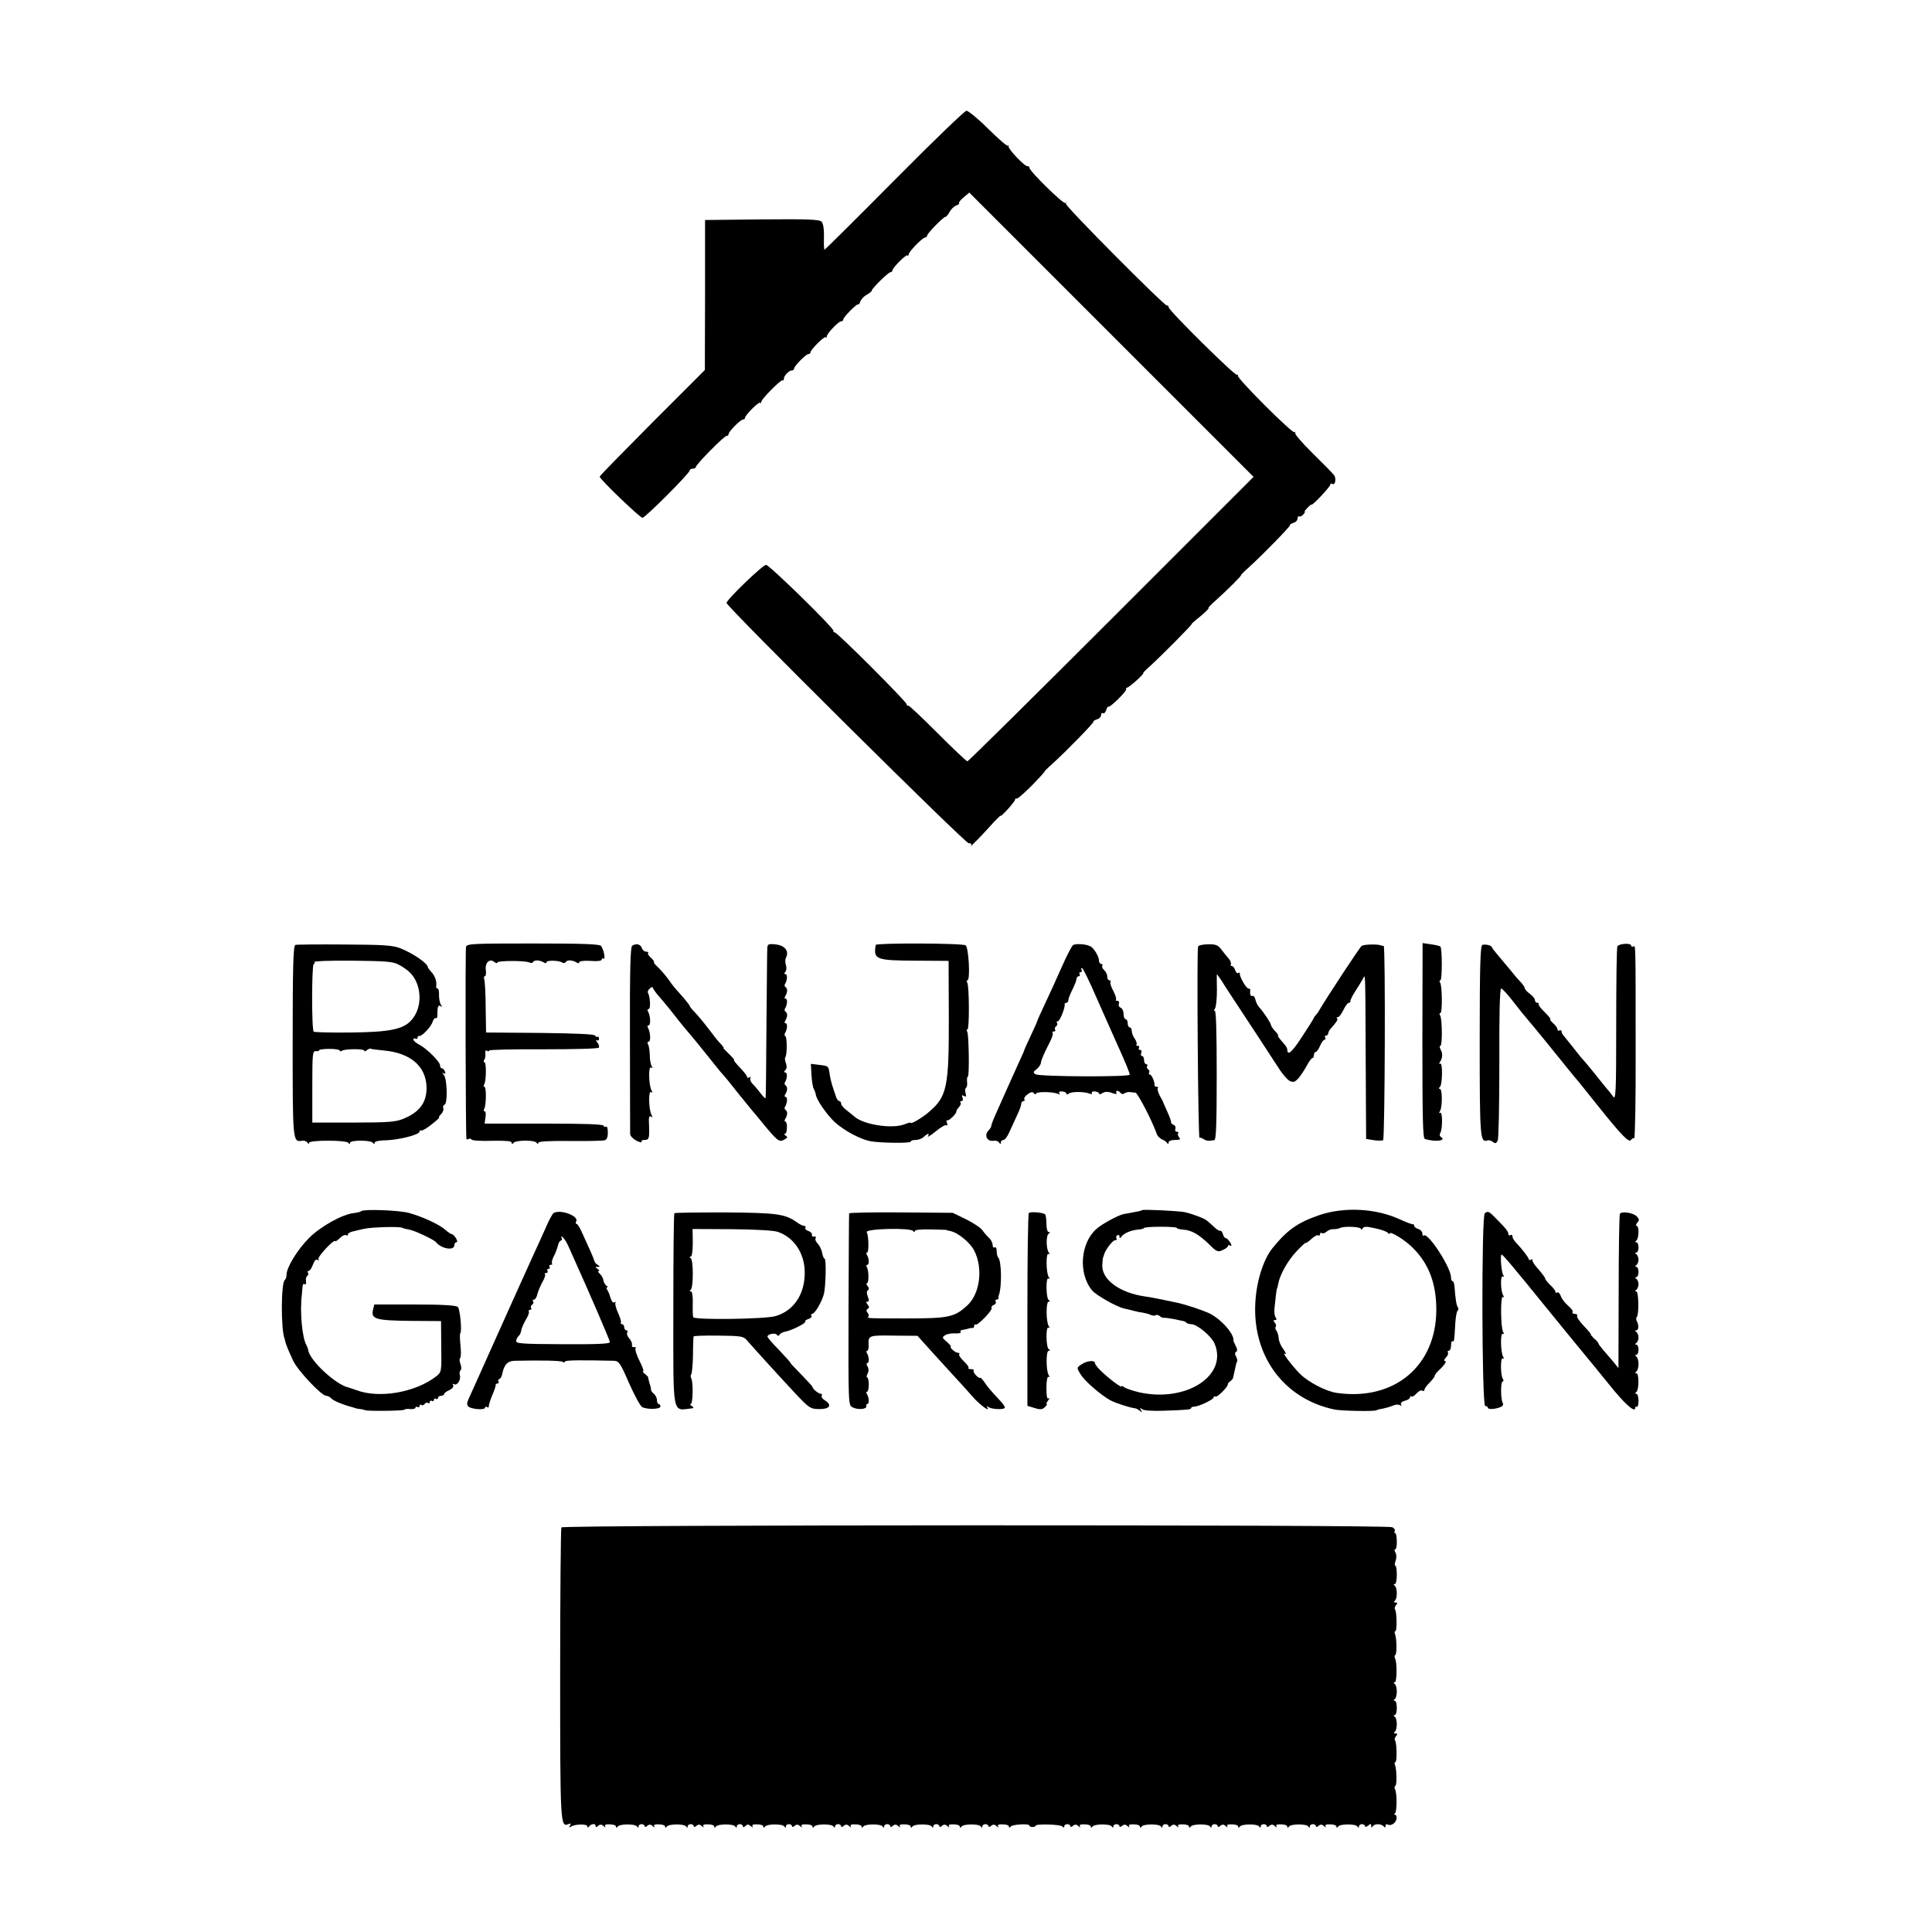 <?xml version="1.0" standalone="no"?>
<!DOCTYPE svg PUBLIC "-//W3C//DTD SVG 20010904//EN"
 "http://www.w3.org/TR/2001/REC-SVG-20010904/DTD/svg10.dtd">
<svg version="1.0" xmlns="http://www.w3.org/2000/svg"
 width="944pt" height="944pt" viewBox="0 0 944 944"
 preserveAspectRatio="xMidYMid meet">
<g transform="translate(0,944) scale(0.1,-0.1)"
fill="#000000" stroke="none">
<path d="M4370 8559 c-184 -186 -338 -338 -341 -339 -3 0 -4 28 -3 62 1 40 -4
67 -12 75 -10 11 -73 13 -291 11 l-278 -3 0 -367 -1 -366 -257 -257 c-141
-142 -257 -260 -257 -264 0 -12 197 -201 209 -201 14 0 231 218 231 231 0 5 7
9 15 9 8 0 15 4 15 8 0 12 138 152 150 152 6 0 10 4 10 9 0 12 58 71 70 71 6
0 10 4 10 8 0 13 68 81 74 74 3 -3 6 -1 6 5 0 13 98 112 105 105 3 -3 5 0 5 7
0 15 25 41 39 41 6 0 11 4 11 9 0 12 58 71 70 71 6 0 10 4 10 8 0 13 68 81 74
74 3 -3 6 -1 6 5 0 13 57 73 70 73 6 0 10 4 10 8 0 12 68 81 74 75 2 -2 7 4
10 15 4 10 18 25 31 32 14 7 25 17 25 21 0 10 81 89 91 89 5 0 9 4 9 8 0 13
68 81 74 74 3 -3 6 -1 6 5 0 13 68 83 81 83 5 0 9 4 9 9 0 10 79 91 89 91 4 0
14 11 21 25 7 13 22 27 32 31 10 3 17 8 14 12 -2 4 9 17 24 29 l26 22 695
-695 694 -694 -695 -695 c-382 -382 -699 -695 -703 -695 -5 0 -70 62 -145 137
-76 76 -140 137 -144 135 -5 -1 -8 2 -8 7 0 12 -339 351 -351 351 -5 0 -8 3
-7 8 4 12 -313 322 -329 322 -16 0 -193 -170 -193 -186 0 -18 1165 -1174 1183
-1174 12 0 16 -4 11 -12 -8 -13 52 48 112 115 19 20 34 35 34 31 0 -3 16 12
35 33 19 21 35 42 35 46 0 5 3 7 8 5 4 -2 37 27 74 64 36 37 64 68 62 68 -2 0
13 16 35 35 72 65 208 205 204 209 -3 2 5 7 16 11 12 3 21 13 21 21 0 8 4 13
9 9 5 -3 13 4 16 16 4 11 9 19 11 16 7 -6 91 77 87 86 -2 4 -1 7 4 7 4 0 25
16 46 35 21 19 36 35 33 35 -4 0 11 16 33 35 57 52 209 205 203 205 -2 0 8 10
24 23 35 27 66 57 59 57 -3 0 13 17 36 37 58 52 129 123 123 123 -2 0 13 16
35 35 72 65 208 205 204 209 -3 2 5 7 16 11 12 3 21 13 21 21 0 8 3 13 8 11 4
-3 13 1 20 9 7 8 10 14 7 14 -3 0 3 8 13 18 9 10 18 18 20 16 6 -4 92 88 92
98 0 5 4 7 9 4 15 -10 22 26 9 43 -7 9 -54 57 -105 107 -51 50 -89 95 -85 99
4 3 2 5 -3 3 -14 -4 -281 263 -277 277 2 5 1 7 -3 3 -8 -8 -335 315 -335 331
0 6 -3 10 -8 8 -12 -3 -502 490 -494 498 4 4 2 5 -3 3 -12 -4 -175 156 -175
172 0 5 -4 9 -9 8 -12 -4 -97 85 -93 97 2 5 1 7 -3 3 -4 -4 -47 34 -97 83 -49
49 -97 88 -106 88 -9 -1 -168 -154 -352 -340z"/>
<path d="M1443 4823 c-10 -4 -13 -107 -13 -470 0 -490 0 -494 45 -487 11 2 23
-2 27 -9 5 -7 8 -8 8 -1 0 14 182 14 192 0 5 -8 8 -8 8 0 0 14 103 14 112 0 6
-8 8 -8 8 0 0 6 18 11 43 12 69 0 177 27 177 43 0 6 4 8 8 5 4 -2 28 11 51 30
24 19 41 34 37 34 -4 0 0 7 9 16 9 9 14 22 11 30 -3 7 0 14 6 16 16 6 13 125
-3 145 -9 11 -10 14 -2 9 9 -5 11 -2 7 8 -3 9 -10 16 -15 16 -5 0 -9 7 -9 15
0 17 -65 82 -102 101 -16 8 -28 19 -28 25 0 6 5 7 10 4 6 -3 10 -1 10 4 0 6 3
10 8 9 12 -4 59 45 66 70 4 12 11 20 15 17 5 -2 8 3 8 13 0 43 3 53 16 46 9
-6 9 -4 1 7 -5 8 -9 29 -9 47 1 17 -2 32 -7 32 -4 0 -7 3 -7 8 4 25 -4 51 -21
70 -11 12 -20 24 -20 27 0 17 -69 65 -130 90 -39 16 -78 19 -275 20 -126 1
-236 0 -242 -2z m506 -97 c19 -10 42 -26 51 -35 63 -59 67 -176 8 -238 -40
-43 -108 -56 -295 -58 -95 -1 -176 1 -180 4 -11 8 -10 331 0 331 5 0 6 4 3 9
-4 5 75 8 187 7 164 -2 197 -4 226 -20z m-289 -419 c0 -5 5 -5 11 -1 17 10
109 10 109 0 0 -5 6 -3 13 3 8 6 16 9 18 7 2 -2 32 -6 66 -9 127 -12 202 -75
207 -174 3 -77 -31 -126 -114 -160 -38 -15 -74 -18 -244 -18 l-200 0 0 175 c0
159 1 175 17 174 9 -1 17 1 17 5 0 3 23 6 50 6 28 0 50 -4 50 -8z"/>
<path d="M2277 4813 c-4 -15 -2 -912 2 -936 0 -5 5 -6 10 -2 5 3 12 1 15 -3 3
-5 48 -8 101 -6 67 1 95 -1 95 -9 0 -8 3 -9 8 -2 10 15 105 16 114 1 5 -7 8
-7 8 0 0 7 51 10 153 9 83 -1 160 1 170 3 12 3 17 14 17 39 0 20 -4 32 -10 28
-5 -3 -10 -1 -10 4 0 8 -93 11 -291 11 l-291 0 4 30 c3 17 1 30 -4 30 -5 0 -6
5 -2 12 10 16 11 108 1 108 -5 0 -5 5 -1 12 10 16 11 108 1 108 -5 0 -5 6 0
13 4 6 6 20 4 31 -1 11 2 16 8 12 6 -4 11 -4 11 1 0 4 119 7 265 6 157 0 267
3 271 8 3 6 0 17 -8 26 -7 9 -8 14 -2 10 6 -3 11 0 11 8 0 8 -4 12 -8 9 -4 -2
-9 1 -11 6 -2 7 -97 11 -268 13 l-265 2 -2 123 c0 67 -4 129 -7 137 -3 8 -1
15 3 15 5 0 7 13 5 28 -6 37 18 61 41 42 8 -7 15 -8 15 -3 0 10 140 10 157 0
7 -4 14 -3 18 3 7 11 33 9 53 -3 6 -5 12 -4 12 1 0 11 60 10 77 -1 7 -4 14 -3
18 3 7 11 33 9 53 -3 6 -5 12 -4 12 1 0 6 24 9 55 7 33 -3 55 0 55 6 0 6 4 8
9 5 11 -7 1 45 -12 62 -7 9 -86 12 -333 12 -299 0 -323 -1 -327 -17z"/>
<path d="M3089 4819 c-9 -5 -12 -118 -11 -456 0 -246 1 -456 1 -465 1 -9 15
-23 31 -32 17 -8 28 -10 25 -5 -4 5 3 9 14 9 23 0 25 8 22 79 -2 32 1 41 10
35 8 -5 9 -3 3 7 -14 23 -17 122 -3 113 8 -5 9 -3 3 7 -14 23 -17 122 -3 113
9 -5 9 -3 3 7 -5 8 -9 32 -9 54 -1 22 -4 46 -9 53 -4 6 -2 12 3 12 12 0 9 48
-3 68 -4 7 -2 12 3 12 12 0 9 48 -3 68 -4 7 -2 12 4 12 10 0 7 60 -4 79 -3 5
1 14 9 21 8 7 15 9 15 4 0 -5 15 -26 33 -46 17 -20 40 -47 50 -60 10 -13 30
-38 45 -57 15 -19 34 -42 42 -51 12 -13 78 -94 145 -178 5 -7 17 -21 25 -30 9
-9 43 -51 75 -92 33 -41 65 -80 70 -86 6 -6 28 -33 50 -60 73 -89 82 -96 106
-83 17 9 19 13 8 20 -8 5 -9 9 -4 9 6 0 10 14 10 30 1 17 -3 30 -8 30 -4 0 -5
6 0 13 11 18 12 36 2 43 -5 3 -7 10 -4 15 12 18 14 49 4 49 -6 0 -7 6 -2 13
11 18 12 36 2 43 -5 3 -7 10 -4 15 12 19 13 49 2 49 -8 0 -8 3 0 11 8 8 8 20
3 34 -5 13 -6 25 -3 29 9 8 9 97 1 102 -5 3 -6 10 -3 15 12 18 14 49 4 49 -6
0 -7 6 -2 13 11 18 12 36 2 43 -5 3 -7 10 -4 15 12 18 14 49 4 49 -6 0 -7 6
-2 13 11 18 12 36 2 43 -5 3 -7 10 -4 15 12 18 14 49 3 49 -7 0 -7 4 0 13 5 6
6 21 2 32 -4 11 -4 27 0 35 18 34 -7 63 -56 66 -29 3 -34 0 -35 -19 -1 -12 -2
-179 -4 -372 -1 -192 -3 -354 -4 -359 0 -6 -11 4 -23 20 -13 17 -31 39 -41 48
-9 10 -14 22 -11 28 4 7 2 8 -4 4 -7 -4 -12 -3 -12 3 0 5 -16 25 -35 45 -19
20 -32 36 -28 36 3 0 -8 14 -25 30 -18 17 -30 30 -27 30 3 0 -3 8 -12 18 -10
10 -28 31 -40 48 -42 55 -68 87 -90 110 -13 13 -23 26 -23 29 0 4 -31 42 -65
79 -6 6 -22 26 -35 45 -13 19 -37 47 -53 63 -17 15 -26 28 -22 28 4 0 -2 8
-13 19 -12 10 -19 21 -15 25 3 3 -1 6 -10 6 -8 0 -18 8 -21 18 -7 19 -27 24
-47 11z"/>
<path d="M4279 4823 c-12 -71 -1 -76 196 -77 l160 -1 1 -275 c1 -336 -9 -386
-91 -458 -34 -31 -95 -67 -95 -58 0 3 -15 -1 -32 -8 -61 -23 -201 -1 -244 39
-6 5 -23 19 -37 30 -15 11 -27 25 -27 32 0 7 -4 13 -9 13 -5 0 -11 8 -15 18
-21 60 -27 81 -32 112 -6 42 -4 41 -52 47 l-40 5 3 -56 c2 -31 7 -62 12 -68 4
-7 8 -19 9 -26 4 -27 55 -100 93 -135 46 -42 124 -83 173 -93 48 -9 198 -11
198 -2 0 5 11 8 24 8 14 0 31 7 40 15 18 18 30 20 20 3 -4 -7 13 4 38 24 25
21 49 34 53 30 5 -4 5 1 2 11 -4 10 -3 16 1 13 8 -5 47 34 45 44 -1 3 5 12 13
21 8 9 11 19 7 22 -3 4 -1 7 5 7 6 0 9 7 5 17 -5 12 -3 14 7 8 10 -6 12 -3 8
13 -4 12 -2 24 2 27 5 3 7 16 5 30 -1 14 1 25 4 25 8 0 5 205 -3 219 -4 6 -4
11 1 11 10 0 9 213 -1 229 -4 6 -3 11 1 11 15 0 6 162 -9 171 -16 11 -438 12
-439 2z"/>
<path d="M5243 4822 c-6 -4 -30 -50 -53 -102 -23 -52 -59 -132 -81 -178 -21
-45 -39 -84 -39 -86 0 -3 -14 -35 -32 -73 -18 -37 -32 -70 -33 -73 0 -3 -8
-21 -17 -40 -20 -44 -104 -230 -129 -288 -10 -23 -17 -44 -16 -46 1 -2 -6 -12
-15 -22 -20 -23 -4 -53 27 -48 11 2 23 -2 27 -9 6 -9 8 -9 8 1 0 6 6 12 13 12
7 0 21 19 31 43 11 23 27 60 37 81 11 22 19 46 19 53 0 7 5 13 11 13 5 0 8 4
4 9 -3 5 5 17 17 25 15 11 24 12 29 5 4 -7 9 -7 12 -2 7 11 91 8 109 -3 6 -4
8 -3 4 4 -4 7 1 10 14 9 11 -1 20 -5 20 -10 0 -6 5 -6 13 0 13 10 75 10 102
-1 9 -3 13 -2 10 4 -3 5 4 8 15 7 11 -1 20 -5 20 -10 0 -4 6 -5 13 0 16 10 28
11 55 1 15 -5 21 -4 17 2 -3 6 -2 10 4 10 5 0 13 -5 16 -10 4 -6 12 -7 18 -3
7 5 19 8 27 7 8 -1 21 -2 28 -3 11 -1 83 -140 105 -204 4 -9 15 -20 24 -24 10
-4 21 -11 25 -17 5 -7 8 -7 8 2 0 7 13 12 31 12 25 0 29 3 20 13 -6 8 -8 17
-4 20 3 4 1 7 -6 7 -7 0 -11 6 -8 14 3 8 -1 17 -9 20 -8 3 -13 9 -12 13 1 4
-7 26 -17 48 -10 22 -19 42 -20 45 0 3 -8 19 -18 36 -9 17 -13 34 -10 38 4 3
1 6 -5 6 -7 0 -12 3 -11 8 2 15 -14 52 -23 52 -5 0 -7 4 -3 9 3 5 1 12 -5 16
-6 4 -8 11 -5 16 4 5 1 9 -4 9 -6 0 -11 9 -11 20 0 11 -4 20 -10 20 -5 0 -7 7
-4 15 4 8 1 15 -6 15 -6 0 -8 5 -5 10 3 6 1 10 -6 10 -7 0 -9 3 -6 6 3 4 0 16
-8 28 -8 11 -15 28 -15 38 0 10 -4 18 -10 18 -5 0 -10 9 -10 20 0 11 -4 20
-10 20 -5 0 -10 11 -10 25 0 14 -6 28 -14 31 -8 3 -12 12 -9 20 3 8 -1 14 -8
14 -7 0 -10 3 -6 6 3 3 -3 22 -13 42 -11 19 -17 39 -14 44 3 4 0 8 -5 8 -6 0
-11 8 -11 19 0 10 -7 24 -15 31 -8 7 -12 16 -9 21 3 5 0 9 -5 9 -6 0 -11 7
-11 15 0 20 -22 58 -40 70 -19 12 -72 16 -87 7z m116 -260 c36 -81 77 -174 92
-207 49 -108 69 -157 69 -166 0 -12 -442 -10 -460 2 -13 8 -12 12 4 24 11 8
21 23 22 32 3 18 14 43 45 104 10 20 16 39 12 43 -3 3 -1 6 6 6 7 0 10 4 6 9
-3 5 -1 12 5 16 6 4 8 11 5 16 -4 5 -2 9 4 9 9 0 37 68 33 83 -1 4 3 7 8 7 6
0 10 6 10 13 0 7 9 30 20 52 11 22 20 45 20 52 0 7 5 13 11 13 5 0 7 5 4 10
-3 6 -1 10 5 10 6 0 8 5 5 10 -3 6 -3 10 2 10 4 0 37 -66 72 -148z"/>
<path d="M5854 4815 c-7 -16 0 -940 7 -935 3 3 12 0 20 -6 8 -5 20 -9 27 -8 6
1 18 2 25 3 9 1 12 71 12 320 0 212 -3 317 -10 313 -6 -3 -5 1 1 9 6 8 10 49
10 92 -1 42 -1 77 0 77 1 0 11 -15 23 -32 11 -18 26 -42 33 -52 41 -62 229
-348 251 -383 15 -23 36 -47 48 -54 18 -9 25 -7 43 12 11 13 30 41 41 62 11
20 23 37 27 37 5 0 8 7 8 15 0 8 4 15 9 15 5 0 14 14 21 30 7 17 17 30 22 30
5 0 6 5 3 10 -3 6 -1 10 4 10 6 0 11 5 11 11 0 6 6 17 13 24 30 34 35 43 30
49 -4 3 -2 6 4 6 6 0 18 16 27 35 9 19 21 35 26 35 6 0 9 3 8 8 -1 4 9 25 23
47 14 22 31 49 37 60 14 25 13 66 15 -395 l2 -385 37 -6 c20 -3 41 -3 46 0 9
6 12 950 3 949 -4 0 -8 1 -11 2 -16 8 -87 6 -97 -2 -10 -8 -170 -251 -208
-316 -5 -9 -13 -19 -16 -22 -3 -3 -8 -9 -10 -15 -2 -5 -28 -47 -58 -92 -47
-73 -71 -94 -71 -62 0 6 -6 17 -12 24 -29 33 -38 45 -33 45 3 0 -3 10 -15 22
-11 12 -20 26 -20 30 0 9 -36 63 -57 86 -7 7 -16 24 -19 38 -3 13 -10 21 -15
18 -8 -5 -13 9 -10 29 0 4 -3 7 -9 7 -11 0 -45 60 -42 73 1 5 -2 6 -7 3 -5 -4
-12 3 -16 14 -3 11 -11 20 -16 20 -6 0 -8 4 -5 9 3 4 -2 18 -12 29 -10 11 -26
32 -36 45 -15 19 -27 24 -63 23 -25 0 -47 -5 -49 -11z"/>
<path d="M6950 4356 c0 -376 2 -477 12 -481 49 -16 109 -9 78 10 -6 4 -7 12
-3 18 12 19 12 107 0 100 -6 -4 -7 -1 -1 8 12 20 12 109 -1 109 -6 0 -7 3 0 8
13 9 15 123 2 115 -6 -4 -7 -1 -1 8 13 21 14 41 3 61 -5 10 -6 18 -1 18 10 0
9 130 -1 148 -5 6 -4 12 1 12 10 0 9 130 -1 148 -5 6 -4 12 1 12 9 0 9 156 0
165 -3 3 -23 8 -46 11 l-41 6 -1 -476z"/>
<path d="M7243 4823 c-10 -4 -13 -107 -13 -470 0 -476 2 -497 38 -485 7 2 19
-1 27 -8 11 -9 16 -7 23 7 5 10 8 180 8 381 -1 235 2 362 9 362 6 -1 34 -31
62 -68 29 -38 61 -77 71 -88 18 -20 134 -163 187 -229 17 -21 35 -43 40 -49 6
-6 57 -69 114 -141 117 -146 151 -181 161 -164 4 6 11 9 15 7 4 -1 8 193 7
432 0 538 0 512 -12 505 -5 -3 -10 -1 -10 5 0 13 -59 10 -67 -4 -4 -5 -6 -177
-6 -383 0 -340 -2 -371 -16 -350 -8 12 -20 27 -26 33 -5 6 -21 25 -35 43 -26
33 -64 80 -97 117 -10 12 -29 36 -43 54 -14 18 -31 39 -37 46 -7 7 -13 18 -13
24 0 6 -4 8 -10 5 -5 -3 -10 -1 -10 6 0 6 -10 20 -22 30 -11 11 -17 19 -13 19
4 0 -8 15 -27 34 -20 19 -33 37 -30 40 3 3 0 6 -6 6 -7 0 -12 6 -12 13 0 7
-11 21 -25 31 -14 10 -25 23 -25 28 0 5 -10 19 -22 32 -13 13 -34 38 -48 56
-14 17 -40 48 -57 68 -18 21 -33 40 -33 43 0 9 -32 17 -47 12z"/>
<path d="M1765 3522 c-3 -3 -18 -7 -35 -9 -57 -6 -163 -65 -220 -122 -57 -57
-110 -144 -110 -180 0 -11 -4 -22 -8 -25 -19 -11 -20 -237 -2 -286 1 -3 3 -9
4 -15 3 -15 16 -45 39 -95 24 -49 138 -170 161 -170 7 0 19 -6 25 -13 9 -11
57 -31 104 -43 4 -1 9 -3 12 -4 3 -1 14 -4 25 -5 11 -1 21 -4 23 -5 6 -6 189
-4 193 2 2 3 15 5 29 3 14 -1 25 2 25 7 0 5 5 6 10 3 6 -3 10 -1 10 5 0 6 4 9
9 5 5 -3 12 -1 16 5 4 6 11 8 16 5 5 -4 9 -1 9 5 0 6 5 8 10 5 6 -3 10 -1 10
5 0 6 5 8 10 5 6 -3 10 -1 10 4 0 6 7 11 15 11 8 0 15 4 15 8 0 5 12 14 26 20
15 7 22 17 18 24 -4 6 -3 8 3 5 16 -10 36 20 30 43 -3 11 -1 22 4 25 4 3 4 16
-1 30 -5 13 -6 26 -2 29 5 3 5 30 2 61 -3 30 -4 58 -1 60 9 10 -1 118 -12 129
-8 8 -76 12 -210 12 l-198 0 -6 -24 c-12 -47 11 -54 179 -56 l153 -1 1 -124
c2 -122 1 -125 -23 -145 -103 -80 -280 -111 -393 -68 -14 5 -29 10 -35 12 -61
11 -191 131 -199 183 -1 7 -5 17 -8 23 -21 34 -34 163 -23 249 1 17 3 36 4 43
1 7 5 11 10 7 6 -3 8 3 6 15 -2 11 1 22 6 25 5 4 7 11 4 16 -4 5 -2 9 3 9 6 0
15 14 21 31 7 19 15 28 22 23 7 -4 9 -3 5 4 -6 10 73 96 82 88 2 -3 12 4 23
15 11 11 24 17 29 14 6 -4 10 -2 10 4 0 5 12 12 28 15 15 4 38 9 52 12 35 8
173 12 185 5 6 -3 21 -7 34 -9 24 -3 121 -49 131 -61 26 -33 90 -44 90 -15 0
8 5 14 10 14 6 0 5 8 -2 20 -7 11 -16 20 -21 20 -4 0 -17 9 -29 19 -28 27
-115 67 -182 85 -53 13 -219 19 -231 8z"/>
<path d="M5580 3527 c-3 -3 -21 -7 -40 -10 -19 -4 -42 -8 -50 -9 -29 -7 -105
-48 -133 -73 -79 -70 -89 -220 -20 -301 21 -24 117 -78 153 -87 14 -3 36 -8
50 -12 14 -4 34 -8 45 -9 11 -2 28 -6 38 -11 10 -4 21 -5 24 -1 3 3 12 1 19
-4 6 -6 16 -10 20 -9 5 1 27 -2 49 -6 22 -5 43 -9 47 -10 3 0 10 -3 14 -7 4
-5 15 -8 24 -8 29 0 99 -58 115 -96 65 -156 -140 -288 -369 -237 -33 8 -66 19
-73 25 -7 6 -13 7 -13 4 0 -9 -67 42 -102 77 -16 15 -28 32 -28 37 0 15 -38
12 -65 -6 -24 -16 -25 -17 -7 -46 18 -33 99 -103 147 -130 27 -14 92 -35 120
-39 6 0 16 -6 24 -12 12 -10 13 -9 6 3 -7 12 -6 13 6 4 8 -6 51 -9 104 -7 120
4 135 6 135 13 0 4 7 7 15 7 22 0 95 35 95 45 0 5 4 7 9 4 8 -5 62 48 60 60 0
4 5 10 12 15 7 4 14 13 15 21 12 58 16 73 19 77 2 2 0 12 -5 22 -7 12 -7 20 0
24 7 4 6 14 -2 28 -6 12 -11 24 -11 27 3 34 -62 106 -120 134 -36 16 -116 43
-161 52 -75 16 -125 26 -149 29 -128 18 -216 84 -211 156 1 19 3 35 4 37 2 1
3 5 4 10 4 21 42 72 54 72 7 0 11 4 7 9 -3 5 -1 12 5 16 5 3 10 0 10 -7 0 -9
3 -9 8 -2 11 17 47 33 81 36 17 1 31 5 31 8 0 3 36 6 80 6 44 0 80 -2 80 -6 0
-3 14 -7 31 -8 42 -3 76 -23 126 -71 38 -38 44 -40 67 -29 14 6 26 15 26 20 0
5 5 6 11 2 8 -4 8 0 0 15 -7 11 -16 21 -21 21 -5 0 -12 9 -15 21 -4 11 -9 18
-12 15 -3 -2 -16 5 -29 17 -12 12 -29 27 -37 33 -14 12 -80 36 -112 42 -41 6
-200 14 -205 9z"/>
<path d="M6447 3503 c-105 -36 -156 -71 -229 -161 -44 -54 -78 -159 -84 -262
-17 -263 138 -475 386 -527 33 -7 192 -10 205 -4 5 3 16 6 25 7 21 4 42 10 62
18 9 4 22 4 29 0 8 -4 9 -3 5 4 -4 7 3 14 19 18 14 3 25 11 25 17 0 6 3 7 6 4
4 -4 15 3 25 14 10 12 23 18 28 14 6 -3 11 -2 11 4 0 6 11 21 25 35 14 14 25
29 25 33 0 5 8 16 18 25 32 30 43 48 32 48 -6 0 -4 7 4 16 9 8 14 20 11 25 -4
5 -1 9 4 9 6 0 11 12 11 26 0 14 3 23 8 21 7 -5 8 1 13 91 2 29 7 55 11 58 5
3 5 11 1 17 -7 11 -11 35 -16 100 -1 15 -5 27 -9 27 -5 0 -8 8 -8 18 0 49
-114 224 -134 205 -3 -4 -6 1 -6 10 0 8 -9 19 -20 22 -11 3 -20 11 -20 16 0 5
-3 8 -7 7 -5 0 -33 10 -63 24 -117 54 -271 62 -393 21z m203 -68 c0 -5 4 -4 8
3 7 10 19 10 63 0 30 -6 57 -17 61 -22 4 -6 8 -8 8 -3 0 14 75 -31 113 -70 79
-78 115 -175 115 -304 -1 -274 -206 -445 -486 -405 -54 8 -138 52 -180 93 -42
43 -93 111 -73 98 8 -4 4 5 -8 22 -12 16 -23 40 -23 54 -1 13 -6 30 -11 37 -6
7 -7 15 -4 19 4 3 2 12 -4 20 -9 10 -8 13 1 13 8 0 9 4 3 13 -5 6 -8 26 -6 42
2 17 5 46 7 65 2 19 5 35 6 35 1 0 4 11 6 24 8 44 48 115 92 160 23 24 42 42
42 38 0 -3 12 5 26 18 15 14 30 22 35 19 5 -3 9 0 9 6 0 6 4 9 9 5 5 -3 15 0
23 7 7 7 22 13 33 12 11 0 26 2 33 6 20 10 102 6 102 -5z"/>
<path d="M2704 3512 c-5 -4 -23 -36 -38 -72 -16 -36 -42 -94 -59 -130 -56
-123 -75 -166 -187 -415 -61 -137 -119 -265 -127 -283 -12 -24 -13 -36 -5 -44
14 -14 82 -19 82 -6 0 5 5 6 10 3 6 -4 9 -3 8 2 -1 4 6 28 16 53 11 25 19 48
18 53 -1 4 3 7 9 7 5 0 8 4 5 9 -4 5 -2 11 4 13 6 2 12 13 14 25 9 45 26 63
59 64 130 3 226 1 236 -5 6 -4 11 -4 11 1 0 7 78 8 241 4 23 -1 31 -13 73
-110 27 -60 55 -113 65 -117 28 -12 88 -10 88 4 0 6 -4 12 -9 12 -4 0 -8 8 -8
19 0 10 -7 24 -15 31 -8 6 -14 15 -14 18 1 4 -2 18 -7 32 -4 14 -7 27 -7 30 0
3 -7 10 -16 17 -9 7 -13 13 -8 13 4 0 -4 23 -18 50 -14 28 -23 55 -20 61 4 5
1 8 -7 7 -7 -2 -12 3 -10 11 2 7 -5 22 -14 32 -9 10 -13 23 -9 28 3 6 1 11 -4
11 -6 0 -11 7 -11 15 0 8 -5 15 -11 15 -5 0 -8 3 -5 8 2 4 -4 25 -14 47 -10
22 -16 44 -13 49 4 5 1 6 -4 3 -9 -6 -15 4 -27 43 -1 3 -5 11 -9 18 -5 6 -5
12 0 12 4 0 3 4 -4 8 -6 4 -13 16 -15 27 -1 11 -10 25 -18 32 -8 7 -10 13 -5
13 6 0 3 5 -5 10 -13 9 -13 10 0 10 13 0 13 1 0 10 -8 5 -15 13 -15 17 -1 4
-12 33 -26 63 -14 30 -32 70 -40 88 -8 17 -18 32 -22 32 -5 0 -5 5 -2 11 17
27 -79 63 -111 41z m75 -165 c109 -242 201 -456 201 -465 0 -8 -63 -11 -230
-10 -205 1 -230 3 -228 17 2 9 7 19 12 23 5 3 11 16 13 27 1 11 12 35 22 52
11 18 18 36 15 41 -3 4 0 8 6 8 6 0 9 4 5 9 -3 5 -1 12 5 16 6 4 8 11 5 16 -4
5 -2 9 4 9 6 0 14 12 17 28 4 15 15 41 25 59 10 17 15 34 12 37 -4 3 -1 6 6 6
7 0 9 5 6 10 -3 6 -1 10 5 10 6 0 8 5 5 10 -3 6 -1 10 6 10 7 0 10 3 6 6 -3 4
1 20 9 36 9 17 17 40 20 51 2 12 8 23 14 25 6 2 7 9 4 14 -4 7 -2 8 4 4 7 -4
21 -26 31 -49z"/>
<path d="M3295 3512 c-3 -3 -5 -215 -5 -471 0 -534 -8 -493 93 -482 8 1 7 4
-3 11 -8 5 -10 10 -5 10 11 0 13 109 2 126 -3 6 -3 14 0 18 4 4 8 46 9 94 0
48 2 89 3 92 0 3 55 5 121 4 107 -1 122 -3 138 -21 38 -44 161 -179 233 -256
74 -79 78 -81 123 -82 51 0 63 20 26 43 -12 7 -18 17 -15 22 3 6 1 10 -5 10
-11 0 -40 24 -40 33 0 3 -25 30 -55 61 -31 31 -54 56 -52 56 2 0 -22 27 -54
61 -33 33 -59 64 -59 68 0 13 39 20 46 9 4 -7 9 -6 13 1 4 6 16 12 26 14 31 5
106 43 99 49 -3 3 4 9 15 13 12 3 19 11 16 16 -4 5 -2 9 3 9 13 0 46 56 57 95
10 35 13 175 4 175 -4 0 -9 13 -12 29 -3 16 -13 36 -22 45 -9 9 -13 20 -10 26
4 6 1 9 -7 8 -7 -2 -12 2 -11 9 2 6 -6 15 -17 18 -11 4 -18 11 -15 16 4 5 1 9
-5 9 -7 0 -24 8 -38 19 -58 40 -98 45 -349 47 -134 0 -245 -1 -248 -4z m505
-91 c79 -26 132 -105 132 -198 1 -108 -55 -189 -144 -214 -56 -15 -396 -19
-401 -5 -2 6 -3 37 -2 69 1 35 -3 57 -9 57 -7 0 -8 3 -1 8 13 9 14 145 0 154
-7 5 -7 8 0 8 6 0 10 28 10 68 l-1 67 191 -1 c114 -1 205 -6 225 -13z"/>
<path d="M4149 3511 c-1 -3 -2 -215 -3 -471 -1 -462 -1 -465 19 -476 26 -14
71 -10 68 5 -2 6 1 11 5 11 10 0 9 30 -2 48 -4 6 -4 12 1 12 4 0 8 16 8 35 0
19 -4 35 -8 35 -4 0 -3 8 2 18 6 11 6 24 0 35 -6 9 -6 17 -1 17 10 0 9 30 -2
48 -4 6 -3 12 1 12 5 0 8 12 7 28 -2 47 0 48 123 46 l116 -1 35 -39 c19 -22
73 -80 119 -131 47 -51 99 -108 115 -127 30 -35 87 -79 73 -55 -6 8 -4 10 6 3
19 -11 79 -13 79 -1 0 5 -12 22 -27 37 -41 44 -56 61 -74 88 -9 13 -18 22 -21
20 -7 -5 -37 29 -31 36 4 3 -2 6 -12 6 -10 0 -16 3 -13 6 4 3 -7 18 -23 33
-16 15 -26 31 -22 34 3 4 1 7 -6 7 -7 0 -19 7 -27 15 -9 8 -12 15 -8 15 4 0
-5 10 -19 23 -24 20 -25 23 -9 33 9 6 31 10 49 9 18 -1 30 2 27 7 -3 4 0 9 5
9 12 2 26 5 39 9 4 1 10 2 15 1 4 0 7 4 7 11 0 6 3 9 6 6 8 -9 86 71 79 81 -2
5 2 12 11 15 8 3 12 10 9 16 -3 5 -1 10 4 10 6 0 10 3 10 8 -1 4 0 9 1 12 16
41 14 170 -3 186 -4 4 -7 18 -7 31 0 14 -4 21 -10 18 -5 -3 -10 2 -10 12 0 10
-8 26 -17 34 -10 9 -24 25 -32 37 -8 12 -44 36 -80 54 l-66 32 -252 2 c-139 1
-254 -1 -254 -5z m313 -86 c5 -7 8 -7 8 0 0 6 31 9 77 8 43 -1 78 -2 78 -3 0
-1 8 -3 18 -5 37 -7 97 -56 117 -95 44 -86 29 -209 -32 -267 -64 -59 -90 -65
-303 -65 -183 0 -190 0 -182 9 4 3 2 12 -4 19 -7 8 -7 14 1 19 8 5 8 11 -1 21
-8 10 -8 14 0 14 7 0 8 8 1 25 -6 16 -6 26 1 31 6 4 6 11 -2 20 -6 8 -7 14 -3
14 10 0 10 63 -1 79 -3 6 -2 11 3 11 10 0 9 30 -2 48 -4 6 -4 12 1 12 9 0 8
84 -2 99 -10 18 215 23 227 6z"/>
<path d="M5027 3513 c-4 -3 -7 -217 -7 -474 l0 -468 23 -7 c39 -13 49 -13 64
2 8 8 11 14 7 14 -3 0 0 8 7 17 8 9 9 14 3 10 -8 -5 -11 11 -11 53 0 35 5 56
10 53 6 -4 7 -1 1 8 -13 21 -14 119 0 119 8 0 8 3 0 8 -13 9 -15 114 -1 105 6
-4 7 -1 1 8 -13 21 -14 119 0 119 8 0 8 3 0 8 -13 9 -15 114 -1 105 6 -4 7 -1
1 8 -13 20 -14 120 -1 112 6 -4 7 -1 1 8 -13 20 -13 83 0 91 8 6 8 8 0 8 -6 0
-11 18 -11 40 0 22 -3 43 -6 46 -9 10 -73 15 -80 7z"/>
<path d="M7255 3512 c-17 -11 -15 -942 2 -942 7 0 13 -4 13 -8 0 -10 37 -8 62
3 10 4 15 12 11 19 -11 16 -11 106 -1 106 5 0 6 6 1 13 -12 19 -12 108 0 100
6 -4 7 -1 2 7 -13 21 -15 121 -2 113 6 -4 7 -1 2 8 -13 19 -14 179 -2 172 6
-4 7 -1 2 7 -13 21 -15 101 -2 93 6 -4 7 -1 2 7 -9 14 -16 100 -8 100 6 0 52
-54 227 -270 92 -113 177 -217 189 -231 12 -14 60 -73 107 -131 78 -98 130
-144 130 -117 0 6 4 8 8 5 4 -2 8 11 8 30 0 19 -5 34 -11 34 -7 0 -7 3 0 8 14
10 14 92 1 92 -8 0 -8 3 -1 8 6 4 11 21 11 37 0 17 -5 33 -11 37 -7 5 -7 8 1
8 5 0 10 11 10 25 0 14 -5 25 -10 25 -8 0 -8 3 -1 8 6 4 11 16 11 27 0 11 -5
23 -11 27 -7 5 -6 8 1 8 11 0 12 28 1 46 -3 6 -3 14 0 18 12 11 10 126 -2 126
-7 0 -7 3 0 8 6 4 11 16 11 27 0 11 -5 23 -11 27 -7 5 -7 8 1 8 5 0 10 11 10
25 0 14 -5 25 -10 25 -8 0 -8 3 -1 8 6 4 11 16 11 27 0 11 -5 23 -11 27 -7 5
-7 8 1 8 5 0 10 11 10 25 0 14 -5 25 -10 25 -7 0 -8 3 -1 8 13 9 15 72 2 72
-5 0 -4 7 3 16 11 12 10 18 -3 31 -18 18 -74 26 -82 12 -3 -5 -6 -176 -6 -381
l-1 -373 -24 30 c-14 17 -36 42 -50 58 -13 15 -24 30 -24 33 0 4 -10 15 -22
25 -11 11 -18 19 -15 19 3 0 -12 18 -34 41 -21 22 -37 45 -33 50 3 5 -2 9 -11
9 -9 0 -14 4 -11 9 3 5 -7 19 -23 32 -15 13 -31 34 -35 47 -4 12 -12 20 -17
17 -5 -4 -9 -2 -9 3 0 6 -11 20 -25 33 -13 13 -25 27 -25 32 0 4 -15 24 -32
44 -18 19 -32 40 -30 45 1 5 -2 7 -8 3 -5 -3 -10 -3 -10 2 0 8 -35 53 -65 84
-8 9 -15 21 -15 28 0 7 -4 9 -10 6 -5 -3 -10 -1 -10 5 0 12 -11 27 -59 75 -36
37 -40 39 -56 27z"/>
<path d="M2743 1977 c-3 -5 -6 -328 -6 -718 0 -735 1 -747 40 -732 12 5 14 3
8 -7 -6 -9 -4 -11 5 -5 21 13 80 14 80 1 0 -7 3 -7 8 -1 10 14 32 17 32 4 0
-8 4 -8 13 0 10 8 17 7 27 -2 8 -7 10 -8 7 -1 -5 8 4 11 23 10 17 0 30 -5 30
-11 0 -7 3 -7 8 0 10 14 85 14 94 1 6 -8 8 -8 8 0 0 6 7 11 15 11 8 0 15 -5
15 -10 0 -5 6 -5 13 2 10 8 17 7 27 -2 8 -7 10 -8 7 -1 -5 8 4 11 23 10 17 0
30 -5 30 -11 0 -7 3 -7 8 0 10 14 85 14 94 1 6 -8 8 -8 8 0 0 6 7 11 15 11 8
0 15 -5 15 -10 0 -5 6 -5 13 2 10 8 17 7 27 -2 8 -7 10 -8 7 -1 -5 8 4 11 23
10 17 0 30 -5 30 -11 0 -7 3 -7 8 0 10 14 85 14 94 1 6 -8 8 -8 8 0 0 6 7 11
15 11 8 0 15 -5 15 -11 0 -6 5 -5 12 2 9 9 15 9 27 -1 9 -7 12 -8 8 -1 -4 8 3
11 23 10 17 0 30 -5 30 -11 0 -7 3 -7 8 0 10 14 85 14 94 1 6 -8 8 -8 8 0 0 6
7 11 15 11 8 0 15 -5 15 -10 0 -5 6 -5 13 2 10 8 17 7 27 -2 8 -7 10 -8 7 -1
-5 8 4 11 23 10 17 0 30 -5 30 -11 0 -7 3 -7 8 0 10 14 85 14 94 1 6 -8 8 -8
8 0 0 6 7 11 15 11 8 0 15 -5 15 -10 0 -5 6 -5 13 2 10 8 17 7 27 -2 8 -7 10
-8 7 -1 -5 8 4 11 23 10 17 0 30 -5 30 -11 0 -7 3 -7 8 0 10 14 85 14 94 1 6
-8 8 -8 8 0 0 6 7 11 15 11 8 0 15 -5 15 -10 0 -5 6 -5 13 2 10 8 17 7 27 -2
8 -7 10 -8 7 -1 -5 8 4 11 23 10 17 0 30 -5 30 -11 0 -7 3 -7 8 0 10 14 85 14
94 1 6 -8 8 -8 8 0 0 6 7 11 15 11 8 0 15 -5 15 -10 0 -5 6 -5 13 2 10 8 17 7
27 -2 8 -7 10 -8 7 -1 -5 8 4 11 23 10 17 0 30 -5 30 -11 0 -7 3 -7 8 0 10 14
85 14 94 1 6 -8 8 -8 8 0 0 6 7 11 15 11 8 0 15 -5 15 -10 0 -5 6 -5 13 2 10
8 17 7 27 -2 8 -7 10 -8 7 -1 -5 8 4 11 23 10 17 0 30 -5 30 -11 0 -7 3 -7 8
0 8 11 92 16 92 5 0 -4 7 -7 15 -7 8 0 15 3 15 6 0 11 125 7 132 -4 5 -7 8 -6
8 1 0 6 7 11 15 11 8 0 15 -5 15 -10 0 -5 6 -5 13 2 10 8 17 7 27 -2 8 -7 10
-8 7 -1 -5 8 4 11 23 10 17 0 30 -5 30 -11 0 -7 3 -7 8 0 10 14 85 14 94 1 6
-8 8 -8 8 0 0 6 7 11 15 11 8 0 15 -5 15 -10 0 -5 6 -5 13 2 10 8 17 7 27 -2
8 -7 10 -8 7 -1 -5 8 4 11 23 10 17 0 30 -5 30 -11 0 -7 3 -7 8 0 10 14 85 14
94 1 6 -8 8 -8 8 0 0 6 7 11 15 11 8 0 15 -5 15 -10 0 -5 6 -5 13 2 10 8 17 7
27 -2 8 -7 10 -8 7 -1 -5 8 4 11 23 10 17 0 30 -5 30 -11 0 -7 3 -7 8 0 10 14
85 14 94 1 6 -8 8 -8 8 0 0 6 7 11 15 11 8 0 15 -5 15 -10 0 -5 6 -5 13 2 10
8 17 7 27 -2 8 -7 10 -8 7 -1 -5 8 4 11 23 10 17 0 30 -5 30 -11 0 -7 3 -7 8
0 10 14 85 14 94 1 6 -8 8 -8 8 0 0 6 7 11 15 11 8 0 15 -5 15 -10 0 -5 6 -5
13 2 10 8 17 7 27 -2 8 -7 10 -8 7 -1 -5 8 4 11 23 10 17 0 30 -5 30 -11 0 -7
3 -7 8 0 10 14 85 14 94 1 6 -8 8 -8 8 0 0 6 7 11 15 11 8 0 15 -5 15 -10 0
-5 6 -5 13 2 10 8 17 7 27 -2 8 -7 10 -8 7 -1 -5 8 4 11 23 10 17 0 30 -5 30
-11 0 -7 3 -7 8 0 10 14 85 14 94 1 6 -8 8 -8 8 0 0 6 7 11 15 11 8 0 15 -5
15 -10 0 -5 7 -4 15 3 12 10 15 10 15 -1 0 -10 2 -11 8 -2 9 14 44 12 54 -2 5
-6 8 -5 8 3 0 7 4 11 9 8 15 -10 39 4 44 24 3 11 0 21 -7 24 -6 2 -6 5 -1 5
11 1 12 102 1 119 -3 6 -3 13 2 16 8 5 7 79 -2 103 -3 7 -2 13 2 13 9 0 7 98
-2 107 -3 3 -1 12 5 20 9 10 8 13 -2 13 -9 0 -10 3 -4 8 6 4 10 21 10 37 0 17
-4 33 -10 37 -7 5 -7 8 0 8 6 0 10 16 10 35 0 19 -4 35 -10 35 -7 0 -7 3 0 8
6 4 10 21 10 37 0 17 -4 33 -10 37 -7 5 -7 8 0 8 11 0 12 101 1 118 -3 6 -3
13 2 16 8 5 7 79 -2 103 -3 7 -2 13 2 13 9 0 7 98 -2 107 -3 3 -1 12 5 20 9
10 8 13 -2 13 -9 0 -10 3 -4 8 6 4 10 21 10 37 0 17 -4 33 -10 37 -7 5 -7 8 0
8 6 0 10 20 10 45 0 25 -3 45 -7 45 -4 0 -4 10 1 23 5 14 5 30 0 40 -6 9 -6
17 -2 17 5 0 9 18 8 40 0 22 -4 40 -8 40 -5 0 -6 4 -2 9 3 6 -2 14 -12 19 -25
13 -4052 12 -4060 -1z"/>
</g>
</svg>
